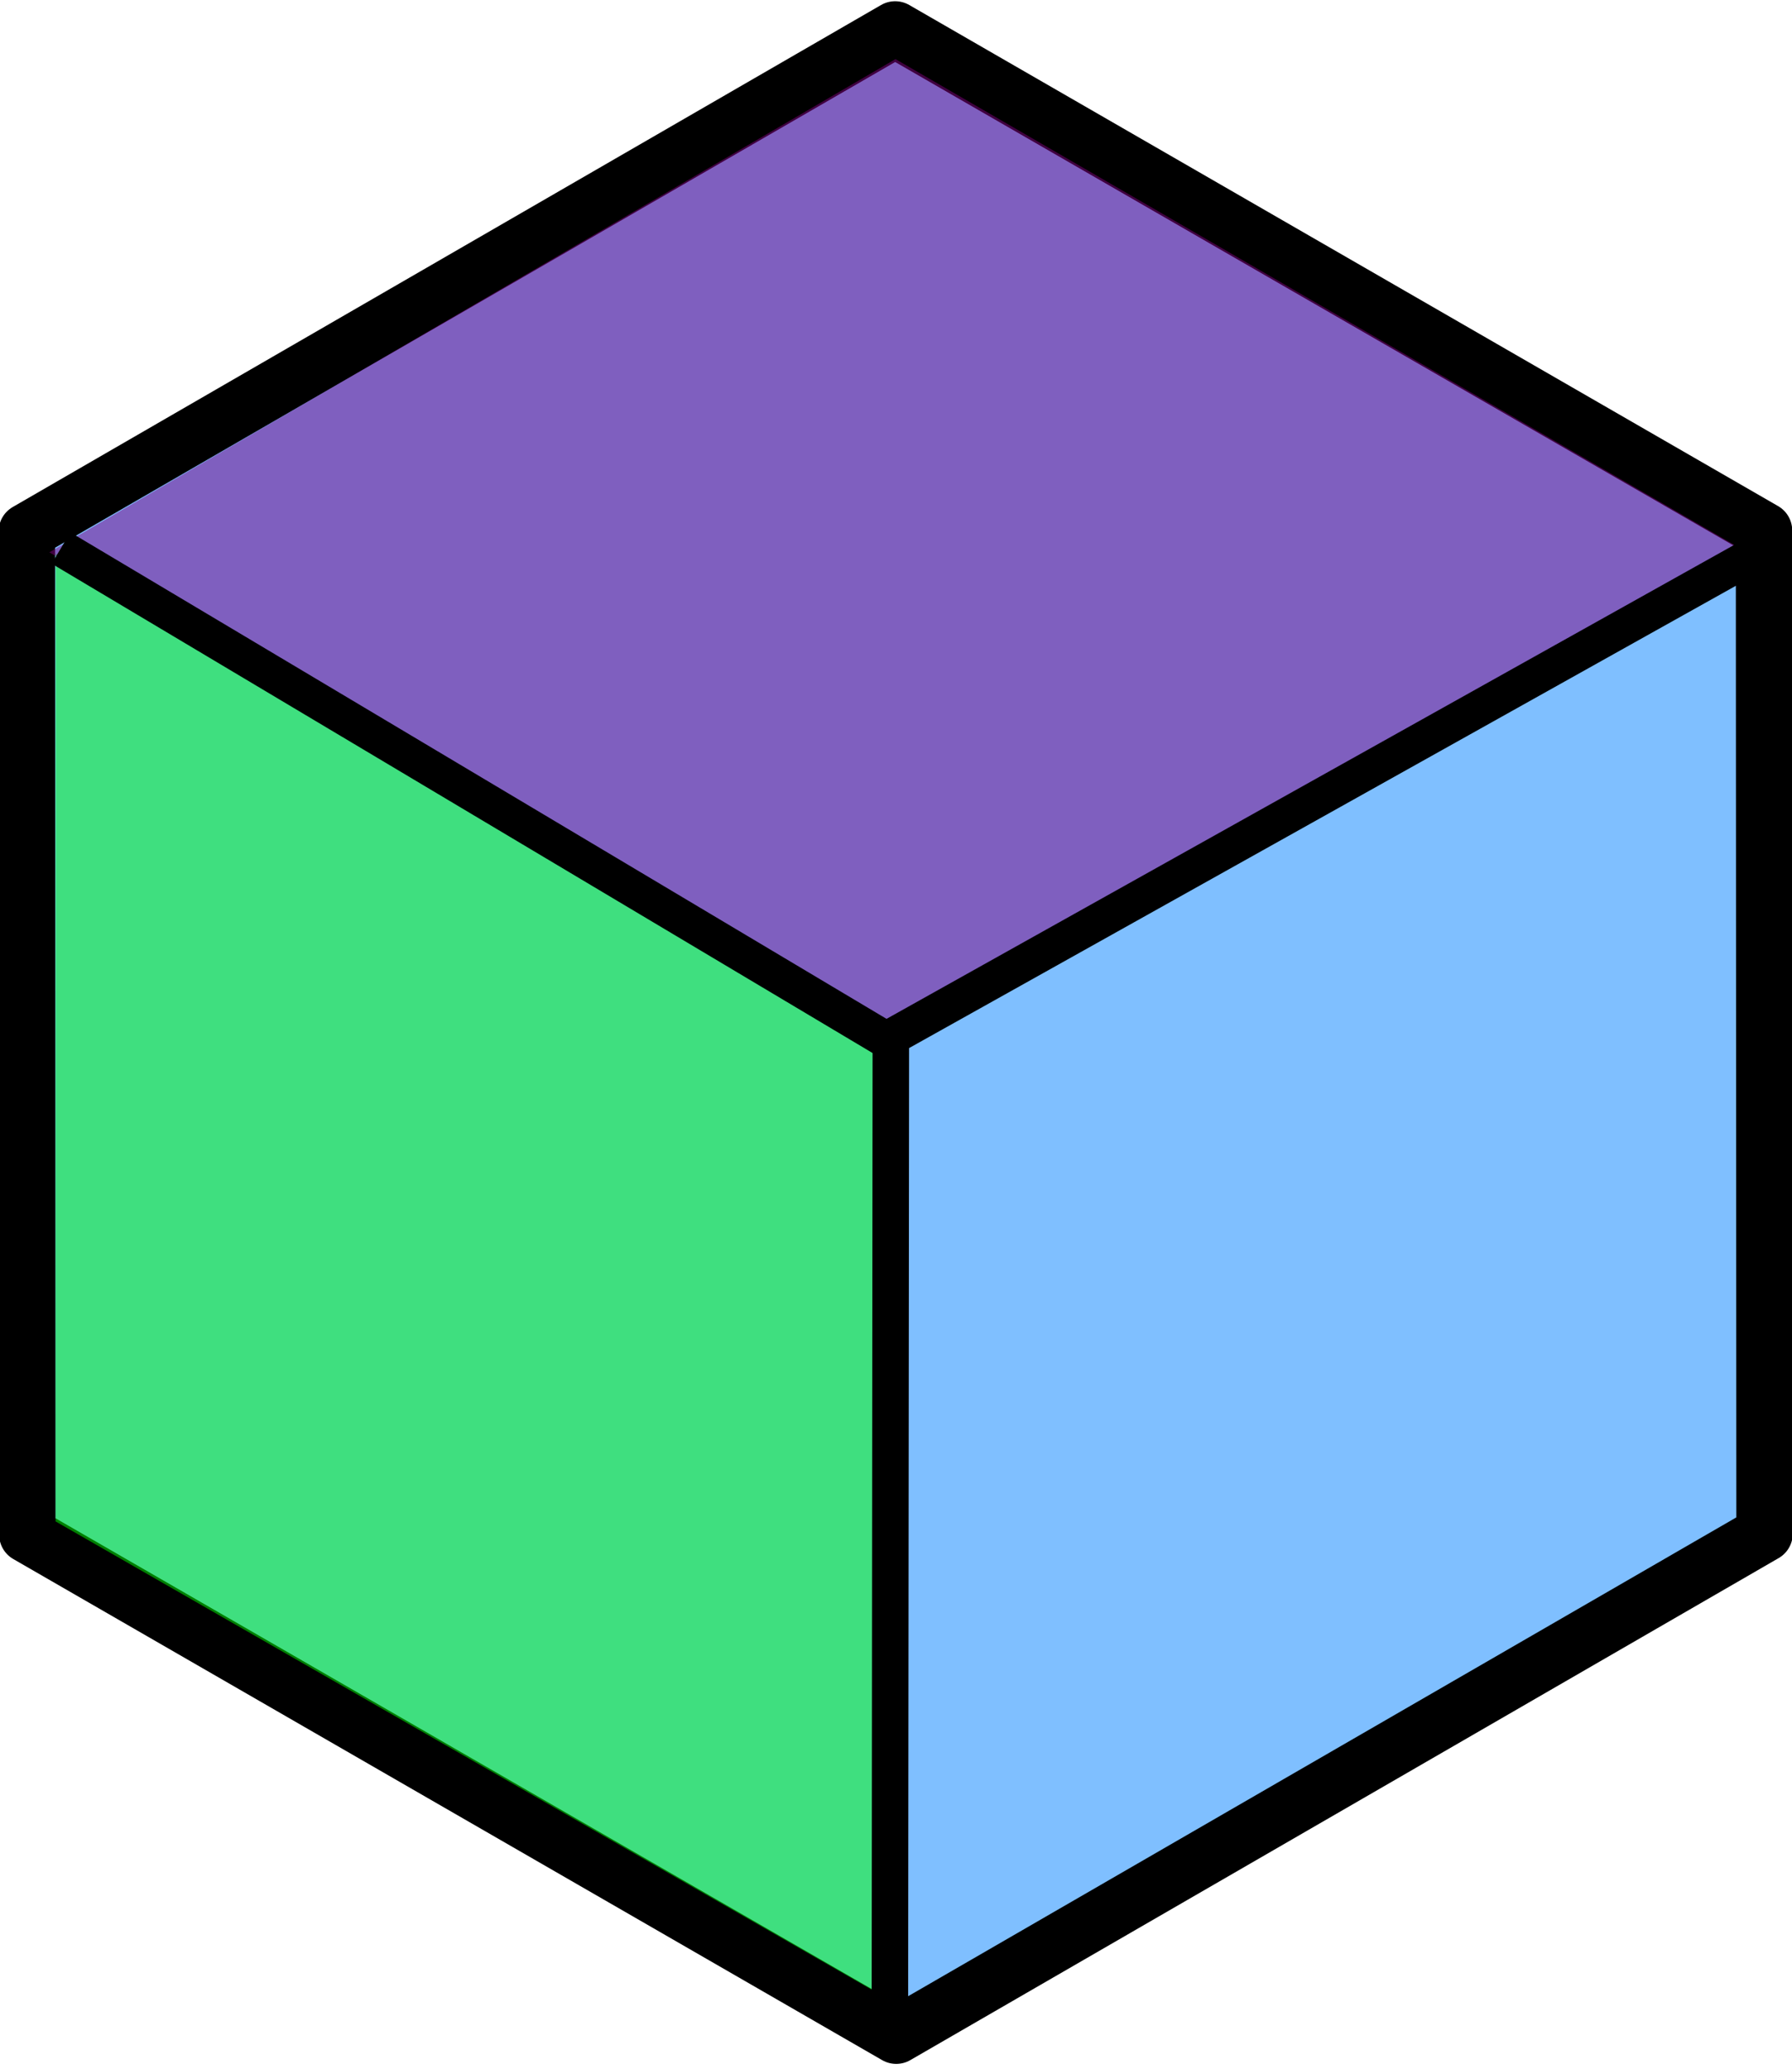 <?xml version="1.0" encoding="UTF-8" standalone="no"?>
<!-- Created with Inkscape (http://www.inkscape.org/) -->

<svg
   xmlns:dc="http://purl.org/dc/elements/1.1/"
   xmlns:cc="http://creativecommons.org/ns#"
   xmlns:rdf="http://www.w3.org/1999/02/22-rdf-syntax-ns#"
   xmlns:svg="http://www.w3.org/2000/svg"
   xmlns="http://www.w3.org/2000/svg"
   xmlns:sodipodi="http://sodipodi.sourceforge.net/DTD/sodipodi-0.dtd"
   xmlns:inkscape="http://www.inkscape.org/namespaces/inkscape"
   width="86.976"
   height="100.421"
   id="svg6038"
   version="1.1"
   inkscape:version="0.48.4 r9939"
   sodipodi:docname="boxlogo.svg">
  <defs
     id="defs6040" />
  <sodipodi:namedview
     id="base"
     pagecolor="#ffffff"
     bordercolor="#666666"
     borderopacity="1.0"
     inkscape:pageopacity="0.0"
     inkscape:pageshadow="2"
     inkscape:zoom="5.6568542"
     inkscape:cx="19.54977"
     inkscape:cy="74.552586"
     inkscape:document-units="px"
     inkscape:current-layer="g-5-761"
     showgrid="false"
     inkscape:window-width="1070"
     inkscape:window-height="848"
     inkscape:window-x="0"
     inkscape:window-y="25"
     inkscape:window-maximized="0"
     fit-margin-top="0"
     fit-margin-left="0"
     fit-margin-right="0"
     fit-margin-bottom="0" />
  <g
     inkscape:label="Layer 1"
     inkscape:groupmode="layer"
     id="layer1"
     transform="translate(-222.8,-607.151)">
    <g
       id="g-5-761"
       transform="matrix(-0.137,-0.237,0.237,-0.137,234.248,745.402)"
       inkscape:label="#g5761">
      <path
         sodipodi:nodetypes="ccccccc"
         inkscape:connector-curvature="0"
         id="path-5-716"
         d="m 220.213,440.25 -154.003,-88.914 -1e-5,-177.827 154.003,-88.914 154.003,88.914 1e-5,177.827 z"
         style="fill:#0080ff;fill-opacity:0.502;stroke:#000000;stroke-width:10.001;stroke-linecap:round;stroke-linejoin:round;stroke-miterlimit:4;stroke-opacity:1;stroke-dashoffset:0;stroke-dasharray:none"
         inkscape:label="#path5716" />
      <path
         sodipodi:nodetypes="ccccc"
         inkscape:connector-curvature="0"
         id="path-5-739"
         d="M 219.693,260.679 368.288,175.958 219.734,90.094 75.107,174.03 z"
         style="fill:#00ff00;fill-opacity:0.502;stroke:none"
         inkscape:label="#path5739" />
      <path
         sodipodi:nodetypes="ccccc"
         inkscape:connector-curvature="0"
         id="path5-739-7"
         d="m 219.836,261.097 0.398,173.55 149.402,-85.893 -0.618,-173.644 z"
         style="fill:#800080;fill-opacity:0.502;stroke:none"
         inkscape:label="#path5739-7" />
      <path
         sodipodi:nodetypes="cccccc"
         inkscape:connector-curvature="0"
         id="path-5-719"
         d="m 217.328,440.838 2.592,-180.519 148.722,-83.029 M 219.961,261.283 68.143,173.329 z"
         style="fill:none;stroke:#000000;stroke-width:6.471;stroke-linecap:butt;stroke-linejoin:miter;stroke-miterlimit:4;stroke-opacity:1;stroke-dasharray:none"
         inkscape:label="#path5719" />
    </g>
  </g>
</svg>

